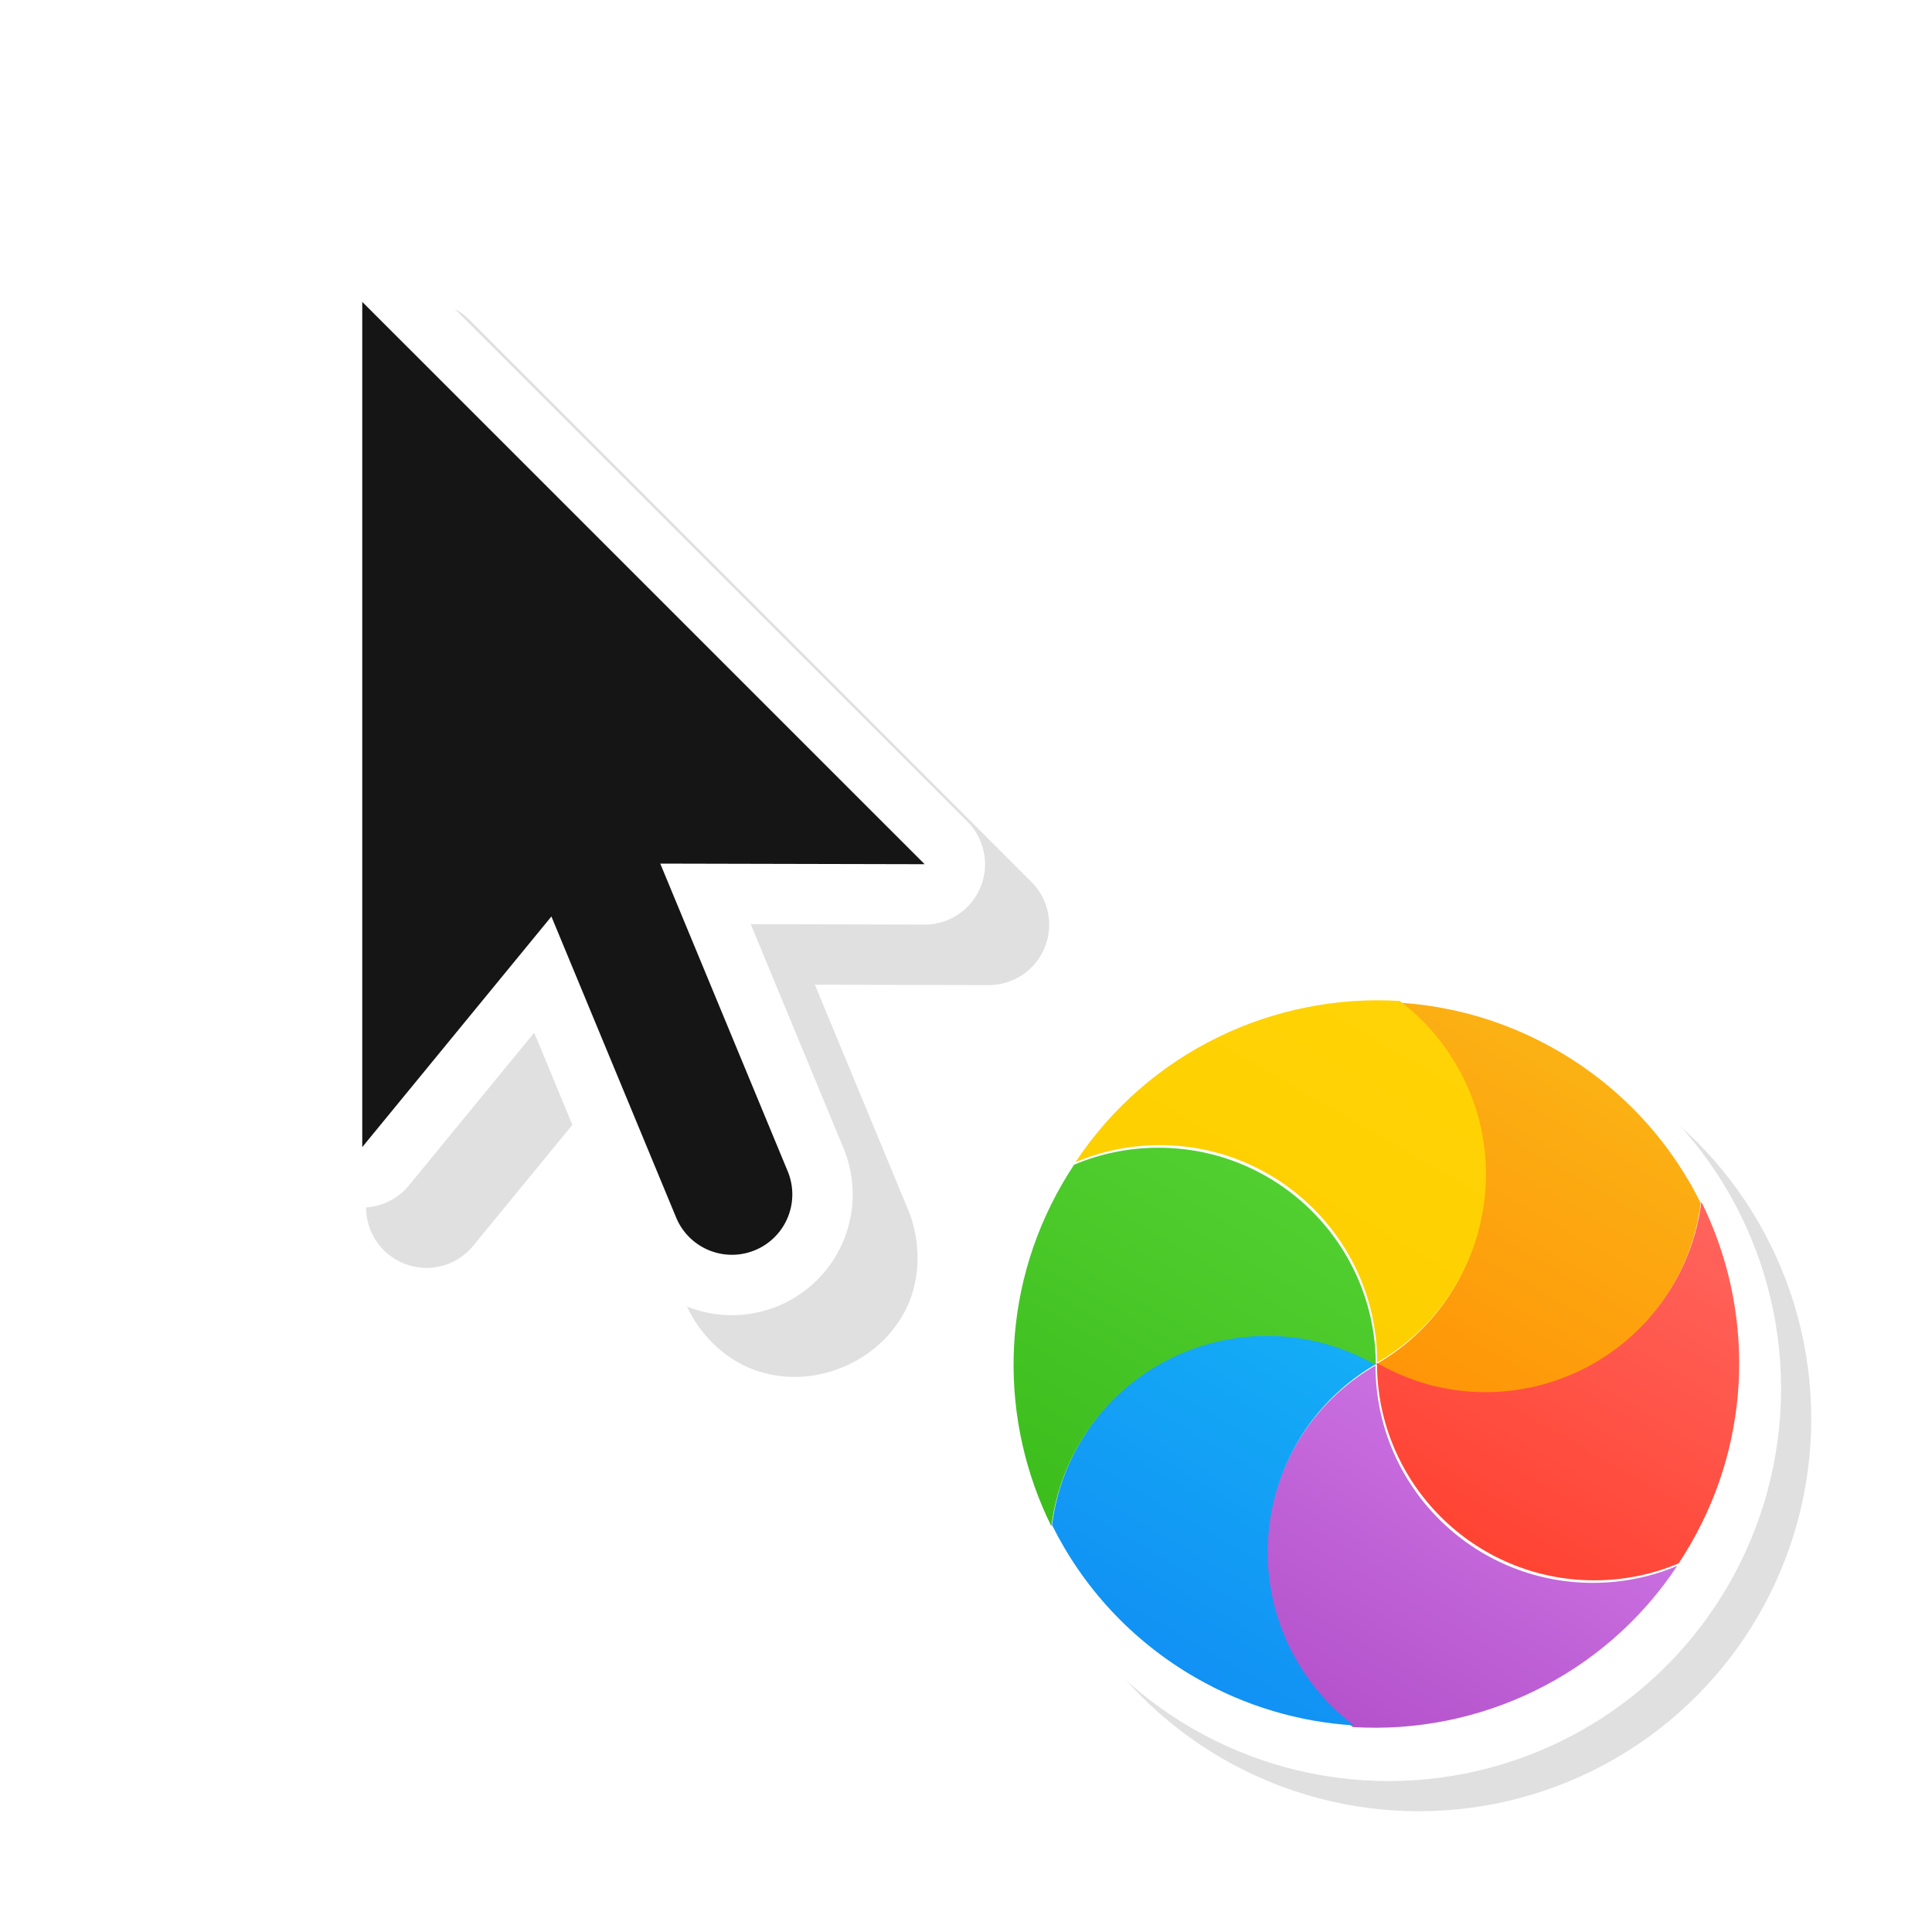 <svg width="32" height="32" version="1.1" viewBox="0 0 32 32" xmlns="http://www.w3.org/2000/svg" xmlns:xlink="http://www.w3.org/1999/xlink">
 <defs>
  <filter id="b" x="-.162" y="-.095" width="1.324" height="1.191" color-interpolation-filters="sRGB">
   <feGaussianBlur stdDeviation="0.628"/>
  </filter>
  <filter id="h" x="-.12" y="-.12" width="1.24" height="1.24" color-interpolation-filters="sRGB">
   <feGaussianBlur stdDeviation="0.65"/>
  </filter>
  <linearGradient id="g" x1="17.871" x2="17.871" y1="7.668" y2="17.893" gradientTransform="matrix(.608 0 0 .581 11.1 1033.5)" gradientUnits="userSpaceOnUse">
   <stop stop-color="#FBB114" offset="0"/>
   <stop stop-color="#FF9508" offset="1"/>
  </linearGradient>
  <linearGradient id="f" x1="23.954" x2="23.954" y1="8.61" y2="19.256" gradientTransform="matrix(.558 0 0 .633 11.1 1033.5)" gradientUnits="userSpaceOnUse">
   <stop stop-color="#FF645D" offset="0"/>
   <stop stop-color="#FF4332" offset="1"/>
  </linearGradient>
  <linearGradient id="e" x1="20.127" x2="20.127" y1="19.205" y2="29.033" gradientTransform="matrix(.652 0 0 .542 11.1 1033.5)" gradientUnits="userSpaceOnUse">
   <stop stop-color="#CA70E1" offset="0"/>
   <stop stop-color="#B452CB" offset="1"/>
  </linearGradient>
  <linearGradient id="d" x1="16.36" x2="16.36" y1="17.893" y2="28.118" gradientTransform="matrix(.608 0 0 .581 11.1 1033.5)" gradientUnits="userSpaceOnUse">
   <stop stop-color="#14ADF6" offset="0"/>
   <stop stop-color="#1191F4" offset="1"/>
  </linearGradient>
  <linearGradient id="c" x1="13.308" x2="13.308" y1="13.619" y2="24.265" gradientTransform="matrix(.558 0 0 .633 11.1 1033.5)" gradientUnits="userSpaceOnUse">
   <stop stop-color="#52CF30" offset="0"/>
   <stop stop-color="#3BBD1C" offset="1"/>
  </linearGradient>
  <linearGradient id="a" x1="11.766" x2="11.766" y1="9.377" y2="19.205" gradientTransform="matrix(.652 0 0 .542 11.1 1033.5)" gradientUnits="userSpaceOnUse">
   <stop stop-color="#FFD305" offset="0"/>
   <stop stop-color="#FDCF01" offset="1"/>
  </linearGradient>
 </defs>
 <g transform="translate(0 -1020.4)">
  <g transform="translate(-.936 1021.4)">
   <path d="m7.984 4a1 1 0 0 0-0.984 1v14a1 1 0 0 0 1.773 0.635l2.074-2.529 1.422 3.43c0.218 0.547 0.67 0.981 1.172 1.158 0.502 0.177 1.014 0.133 1.453-0.049 0.439-0.182 0.833-0.512 1.062-0.992s0.241-1.107 0.008-1.648l-1.531-3.695 2.879 0.006a1 1 0 0 0 0.709-1.707l-9.314-9.315a1 1 0 0 0-0.723-0.293zm1.016 3.414 5.894 5.894-1.957-0.004a1 1 0 0 0-0.926 1.383l0.045 0.109a1 1 0 0 0-1.697-0.252l-1.359 1.658z" color="#000000" color-rendering="auto" dominant-baseline="auto" fill-rule="evenodd" filter="url(#b)" image-rendering="auto" opacity=".35" shape-rendering="auto" solid-color="#000000" style="font-feature-settings:normal;font-variant-alternates:normal;font-variant-caps:normal;font-variant-ligatures:normal;font-variant-numeric:normal;font-variant-position:normal;isolation:auto;mix-blend-mode:normal;shape-padding:0;text-decoration-color:#000000;text-decoration-line:none;text-decoration-style:solid;text-indent:0;text-orientation:mixed;text-transform:none;white-space:normal"/>
   <path d="m6.936 4v14l3.133-3.82 2.066 4.986a1 1 0 1 0 1.848-0.766l-2.111-5.096 4.379 0.01z" fill="none" stroke="#fff" stroke-linecap="round" stroke-linejoin="round" stroke-width="2"/>
   <path d="m6.936 4v14l3.133-3.82 2.066 4.986a1 1 0 1 0 1.848-0.766l-2.111-5.096 4.379 0.01z" fill="#151515" fill-rule="evenodd"/>
   <rect width="24" height="24" fill="none" opacity=".2"/>
  </g>
  <circle cx="23.5" cy="1043.9" r="6.5" filter="url(#h)" opacity=".35" style="paint-order:stroke fill markers"/>
  <circle cx="23" cy="1043.4" r="6.5" fill="#fff" style="paint-order:stroke fill markers"/>
  <g transform="matrix(.874 .505 -.505 .874 531.15 119.81)" fill-rule="evenodd">
   <path d="m24.786 1038.9c0.18 0.426 0.28 0.895 0.28 1.387 0 1.969-1.596 3.566-3.566 3.566 0.985-1.705 0.4-3.886-1.305-4.871-0.426-0.246-0.882-0.394-1.342-0.451 0.797-0.397 1.696-0.621 2.647-0.621 1.215 0 2.345 0.365 3.286 0.99z" fill="url(#g)"/>
   <path d="m27.432 1044.2c-0.279 0.369-0.635 0.689-1.061 0.935-1.706 0.985-3.886 0.4-4.871-1.305 1.969 0 3.566-1.596 3.566-3.566 0-0.492-0.1-0.961-0.28-1.387 1.601 1.065 2.657 2.885 2.657 4.952 0 0.124-0.004 0.248-0.011 0.37z" fill="url(#f)"/>
   <path d="m24.147 1049.2c-0.46-0.057-0.916-0.205-1.342-0.451-1.706-0.985-2.29-3.165-1.305-4.871 0.985 1.706 3.165 2.29 4.871 1.305 0.426-0.246 0.782-0.566 1.061-0.935-0.134 2.173-1.435 4.03-3.284 4.952z" fill="url(#e)"/>
   <path d="m18.214 1048.8c-0.18-0.426-0.28-0.895-0.28-1.387 0-1.969 1.596-3.566 3.566-3.566-0.985 1.706-0.4 3.886 1.305 4.871 0.426 0.246 0.882 0.394 1.342 0.451-0.797 0.397-1.696 0.621-2.647 0.621-1.215 0-2.345-0.365-3.286-0.99z" fill="url(#d)"/>
   <path d="m15.569 1043.5c0.279-0.369 0.635-0.689 1.061-0.935 1.706-0.985 3.886-0.4 4.871 1.305-1.969 0-3.566 1.597-3.566 3.566 0 0.492 0.1 0.961 0.28 1.387-1.601-1.065-2.657-2.885-2.657-4.953 0-0.124 0.004-0.248 0.011-0.37z" fill="url(#c)"/>
   <path d="m18.853 1038.5c0.46 0.057 0.916 0.205 1.342 0.451 1.706 0.985 2.29 3.165 1.305 4.871-0.985-1.705-3.165-2.29-4.871-1.305-0.426 0.246-0.782 0.566-1.061 0.935 0.134-2.173 1.435-4.03 3.284-4.952z" fill="url(#a)"/>
  </g>
 </g>
</svg>
